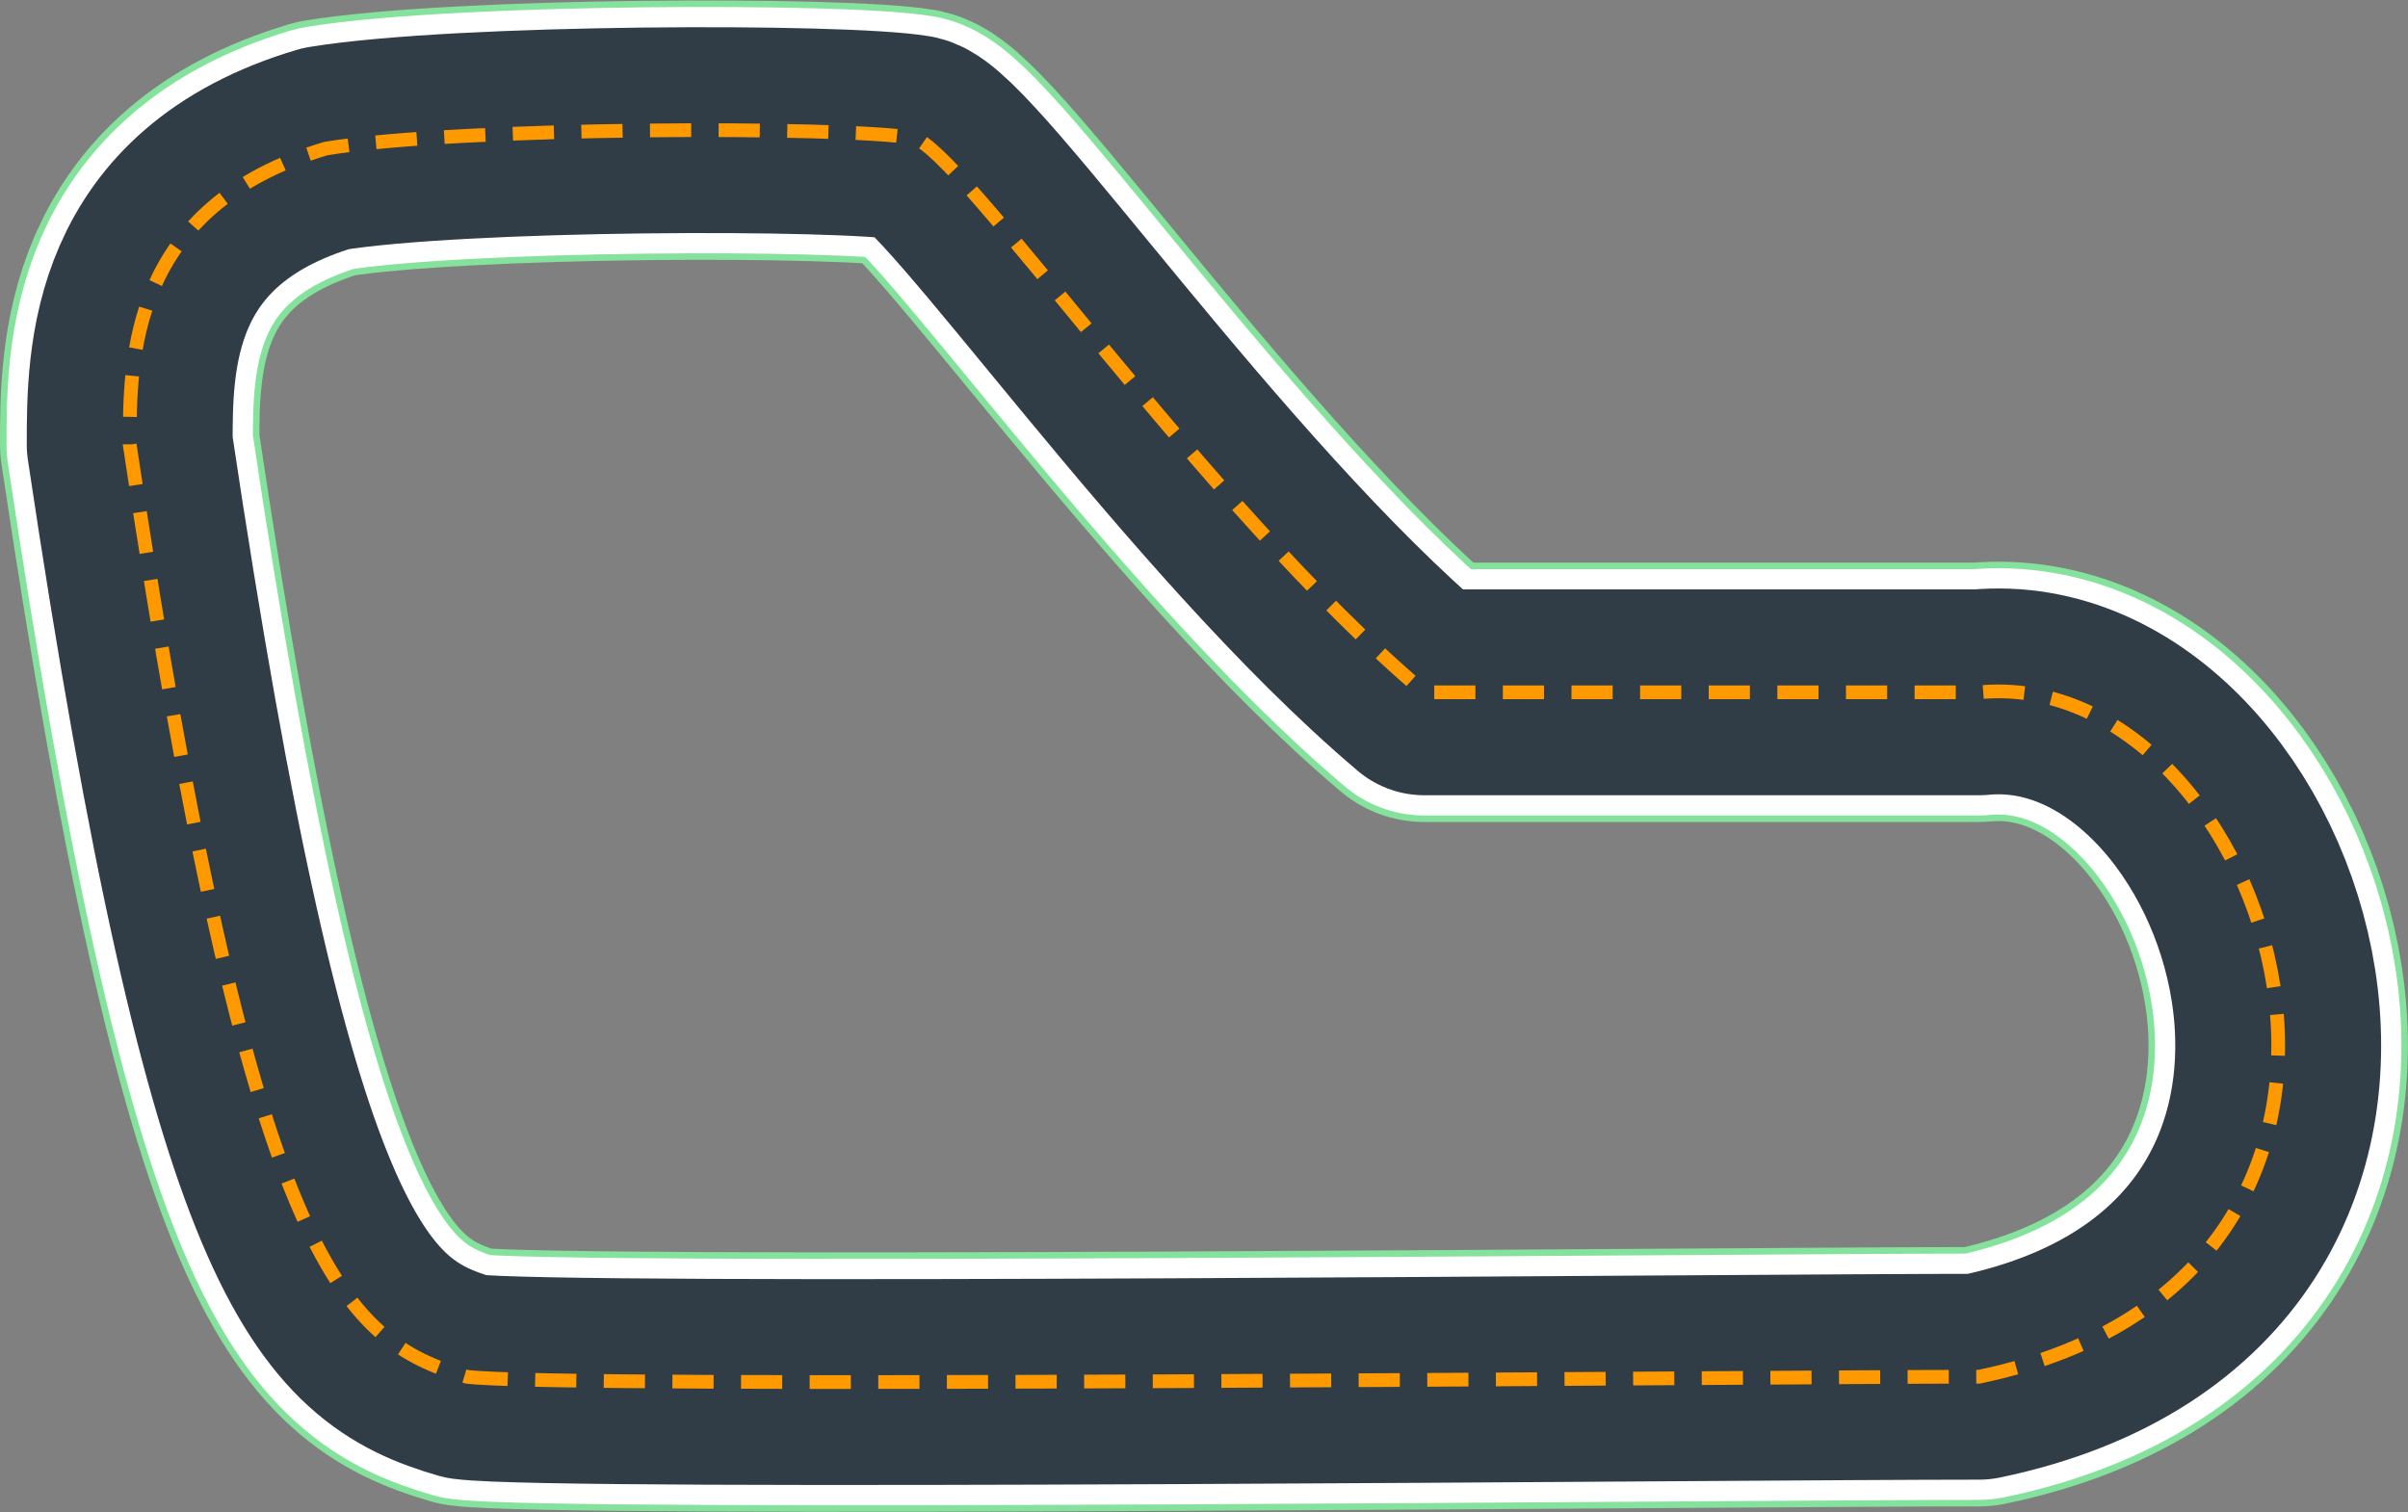 <svg xmlns="http://www.w3.org/2000/svg" width="3509" height="2204" viewBox="0 0 3509 2204">
  <rect x="0" y="0" width="3509" height="2204" fill="#808080" stroke="none"/>
  <g fill="none" fill-rule="evenodd" transform="translate(189 189.664)">
    <path stroke="#84E29C" stroke-width="378" d="M491,1816.836 C623.5,1834.336 2353.5,1816.836 2695,1816.836 C3414,1667.336 3120,778.836 2695,819.336 C2575,819.336 1997.5,819.336 1886.5,819.336 C1565.433,547.836 1211,26.836 1142,11.336 C1038.5,-6.164 481.5,-5.164 286,26.836 C0,111.836 0,333.336 0,458.336 C177,1644.336 307.5,1763.836 491,1816.836 Z" stroke-linejoin="round"/>
    <path stroke="#FFFFFF" stroke-width="359" d="M491,1816.836 C623.5,1834.336 2353.5,1816.836 2695,1816.836 C3414,1667.336 3120,778.836 2695,819.336 C2575,819.336 1997.5,819.336 1886.5,819.336 C1565.433,547.836 1211,26.836 1142,11.336 C1038.5,-6.164 481.5,-5.164 286,26.836 C6.82121026e-13,111.836 6.82121026e-13,333.336 6.82121026e-13,458.336 C177,1644.336 307.5,1763.836 491,1816.836 Z" stroke-linejoin="round"/>
    <path stroke="#313D46" stroke-width="300" d="M491,1816.836 C623.5,1834.336 2353.5,1816.836 2695,1816.836 C3414,1667.336 3120,778.836 2695,819.336 C2575,819.336 1997.5,819.336 1886.5,819.336 C1565.433,547.836 1211,26.836 1142,11.336 C1038.5,-6.164 481.5,-5.164 286,26.836 C6.82121026e-13,111.836 6.82121026e-13,333.336 6.82121026e-13,458.336 C177,1644.336 307.5,1763.836 491,1816.836 Z" stroke-linejoin="round"/>
    <path stroke="#FF9900" stroke-width="20" d="M491,1816.836 C623.5,1834.336 2353.5,1816.836 2695,1816.836 C3414,1667.336 3120,778.836 2695,819.336 C2575,819.336 1997.5,819.336 1886.5,819.336 C1565.433,547.836 1211,26.836 1142,11.336 C1038.5,-6.164 481.5,-5.164 286,26.836 C6.82121026e-13,111.836 6.82121026e-13,333.336 6.82121026e-13,458.336 C177,1644.336 307.5,1763.836 491,1816.836 Z" stroke-dasharray="60 40"/>
  </g>
</svg>
